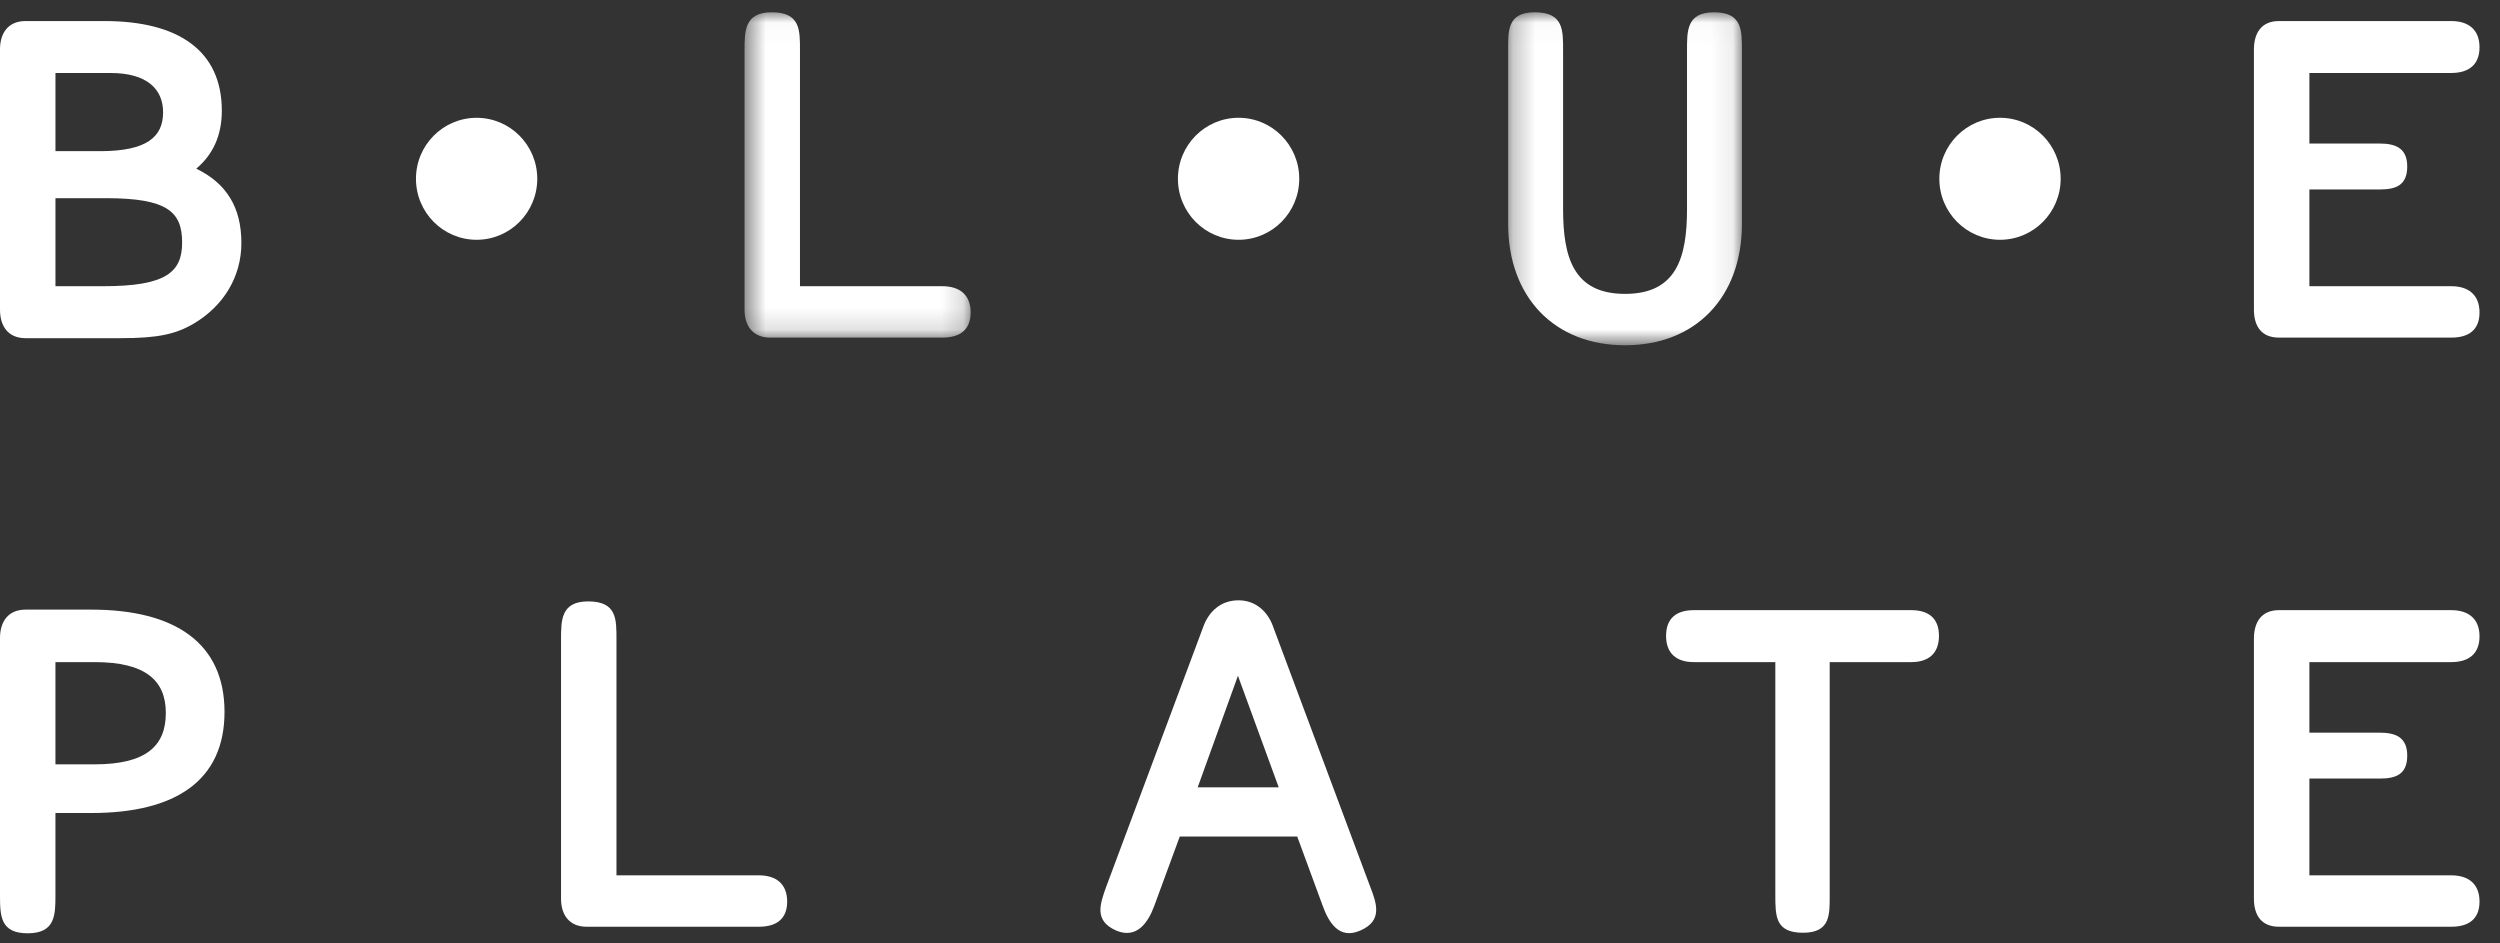 <?xml version="1.0" encoding="UTF-8" standalone="no"?>
<svg width="114px" height="43px" viewBox="0 0 114 43" version="1.1" xmlns="http://www.w3.org/2000/svg" xmlns:xlink="http://www.w3.org/1999/xlink">
    <rect x="0" y="0" width="114" height="43" fill="#333333" stroke="none"/>
    <!-- Generator: Sketch 45.1 (43504) - http://www.bohemiancoding.com/sketch -->
    <title>Blueplate Logo</title>
    <desc>Created with Sketch.</desc>
    <defs>
        <polygon id="path-1" points="0.527 0.024 10.838 0.024 10.838 14.858 0.527 14.858 0.527 0.024"></polygon>
        <polygon id="path-3" points="0.253 0.024 10.913 0.024 10.913 15.207 0.253 15.207 0.253 0.024"></polygon>
    </defs>
    <g id="Symbols" stroke="none" stroke-width="1" fill="none" fill-rule="evenodd">
        <g id="Nav_Bar" transform="translate(-20, -17)">
            <g id="Nav_icons">
                <g transform="translate(20, 17)">
                    <g id="Blueplate-Logo">
                        <path d="M8.85,14.747 C8.007,15.246 7.189,15.421 5.478,15.421 L1.165,15.421 C0.372,15.421 0,14.871 0,14.124 L0,2.256 C0,1.508 0.372,0.96 1.165,0.96 L4.76,0.96 C8.131,0.96 10.115,2.305 10.115,5.048 C10.115,6.17 9.718,7.043 8.949,7.691 C10.337,8.365 11.007,9.462 11.007,11.082 C11.007,12.628 10.188,13.949 8.85,14.747 M5.032,3.328 L2.529,3.328 L2.529,6.893 L4.561,6.893 C6.693,6.893 7.437,6.245 7.437,5.123 C7.437,4.051 6.693,3.328 5.032,3.328 M4.834,9.037 L2.529,9.037 L2.529,13.051 L4.709,13.051 C7.586,13.051 8.305,12.404 8.305,11.057 C8.305,9.66 7.635,9.037 4.834,9.037" id="Fill-1" fill="#FFFFFF"></path>
                        <g id="Group-5" transform="translate(33.424, 0.537)">
                            <mask id="mask-2" fill="white">
                                <use xlink:href="#path-1"></use>
                            </mask>
                            <g id="Clip-4"></g>
                            <path d="M9.55,14.858 L1.692,14.858 C0.898,14.858 0.527,14.31 0.527,13.587 L0.527,1.769 C0.527,0.872 0.527,0.023 1.766,0.023 C3.08,0.023 3.055,0.846 3.055,1.769 L3.055,12.514 L9.55,12.514 C10.344,12.514 10.838,12.913 10.838,13.711 C10.838,14.509 10.344,14.858 9.55,14.858" id="Fill-3" fill="#FFFFFF" mask="url(#mask-2)"></path>
                        </g>
                        <g id="Group-8" transform="translate(68.519, 0.537)">
                            <mask id="mask-4" fill="white">
                                <use xlink:href="#path-3"></use>
                            </mask>
                            <g id="Clip-7"></g>
                            <path d="M5.583,15.207 C2.361,15.207 0.253,13.013 0.253,9.672 L0.253,1.769 C0.253,0.872 0.204,0.023 1.468,0.023 C2.782,0.023 2.758,0.847 2.758,1.769 L2.758,9 C2.758,11.194 3.228,12.864 5.583,12.864 C7.939,12.864 8.409,11.194 8.409,9 L8.409,1.769 C8.409,0.872 8.384,0.023 9.649,0.023 C10.937,0.023 10.913,0.872 10.913,1.769 L10.913,9.672 C10.913,13.013 8.805,15.207 5.583,15.207" id="Fill-6" fill="#FFFFFF" mask="url(#mask-4)"></path>
                        </g>
                        <path d="M111.777,15.395 L103.92,15.395 C103.101,15.395 102.779,14.847 102.779,14.124 L102.779,2.256 C102.779,1.532 103.101,0.96 103.92,0.96 L111.777,0.96 C112.571,0.96 113.066,1.359 113.066,2.157 C113.066,2.954 112.571,3.328 111.777,3.328 L105.308,3.328 L105.308,6.545 L108.506,6.545 C109.224,6.545 109.77,6.744 109.77,7.592 C109.77,8.489 109.199,8.639 108.506,8.639 L105.308,8.639 L105.308,13.051 L111.777,13.051 C112.571,13.051 113.066,13.45 113.066,14.248 C113.066,15.046 112.571,15.395 111.777,15.395" id="Fill-9" fill="#FFFFFF"></path>
                        <path d="M2.528,37.073 L2.528,40.813 C2.528,41.71 2.528,42.558 1.265,42.558 C0.024,42.558 0,41.786 0,40.813 L0,29.095 C0,28.347 0.372,27.799 1.165,27.799 L4.165,27.799 C8.007,27.799 10.238,29.344 10.238,32.461 C10.238,35.577 8.032,37.073 4.165,37.073 L2.528,37.073 Z M2.528,30.192 L2.528,34.854 L4.314,34.854 C6.644,34.854 7.562,34.031 7.562,32.511 C7.562,31.015 6.619,30.192 4.314,30.192 L2.528,30.192 Z" id="Fill-11" fill="#FFFFFF"></path>
                        <path d="M34.606,42.259 L26.748,42.259 C25.955,42.259 25.583,41.71 25.583,40.987 L25.583,29.17 C25.583,28.272 25.583,27.424 26.822,27.424 C28.136,27.424 28.111,28.247 28.111,29.17 L28.111,39.915 L34.606,39.915 C35.4,39.915 35.895,40.314 35.895,41.113 C35.895,41.91 35.4,42.259 34.606,42.259" id="Fill-13" fill="#FFFFFF"></path>
                        <path d="M87.153,30.192 L83.434,30.192 L83.434,40.788 C83.434,41.685 83.484,42.533 82.22,42.533 C80.955,42.533 80.955,41.785 80.955,40.788 L80.955,30.192 L77.237,30.192 C76.443,30.192 75.973,29.793 75.973,28.995 C75.973,28.197 76.443,27.823 77.237,27.823 L87.153,27.823 C87.947,27.823 88.417,28.197 88.417,28.995 C88.417,29.793 87.947,30.192 87.153,30.192" id="Fill-15" fill="#FFFFFF"></path>
                        <path d="M111.777,42.259 L103.92,42.259 C103.101,42.259 102.779,41.71 102.779,40.987 L102.779,29.12 C102.779,28.396 103.101,27.823 103.92,27.823 L111.777,27.823 C112.571,27.823 113.066,28.222 113.066,29.02 C113.066,29.818 112.571,30.192 111.777,30.192 L105.308,30.192 L105.308,33.409 L108.506,33.409 C109.224,33.409 109.77,33.608 109.77,34.455 C109.77,35.353 109.199,35.502 108.506,35.502 L105.308,35.502 L105.308,39.915 L111.777,39.915 C112.571,39.915 113.066,40.314 113.066,41.113 C113.066,41.91 112.571,42.259 111.777,42.259" id="Fill-17" fill="#FFFFFF"></path>
                        <path d="M62.028,42.433 C61.061,42.858 60.59,42.06 60.317,41.311 L59.153,38.145 L53.798,38.145 L52.633,41.311 C52.36,42.06 51.839,42.833 50.897,42.433 C49.881,41.985 50.154,41.237 50.451,40.414 L54.864,28.596 C55.111,27.898 55.657,27.374 56.474,27.374 C57.244,27.374 57.814,27.873 58.061,28.596 L62.474,40.414 C62.772,41.187 63.069,41.985 62.028,42.433 Z M56.45,30.815 L54.615,35.901 L58.309,35.901 L56.45,30.815 Z" id="Fill-19" fill="#FFFFFF"></path>
                        <path d="M59.245,8.152 C59.245,9.689 58.007,10.934 56.479,10.934 C54.952,10.934 53.713,9.689 53.713,8.152 C53.713,6.616 54.952,5.371 56.479,5.371 C58.007,5.371 59.245,6.616 59.245,8.152" id="Fill-21" fill="#FFFFFF"></path>
                        <path d="M93.966,8.152 C93.966,9.689 92.728,10.934 91.2,10.934 C89.673,10.934 88.434,9.689 88.434,8.152 C88.434,6.616 89.673,5.371 91.2,5.371 C92.728,5.371 93.966,6.616 93.966,8.152" id="Fill-23" fill="#FFFFFF"></path>
                        <path d="M24.499,8.152 C24.499,9.689 23.261,10.934 21.733,10.934 C20.206,10.934 18.968,9.689 18.968,8.152 C18.968,6.616 20.206,5.372 21.733,5.372 C23.261,5.372 24.499,6.616 24.499,8.152" id="Fill-25" fill="#FFFFFF"></path>
                    </g>
                </g>
            </g>
        </g>
    </g>
</svg>